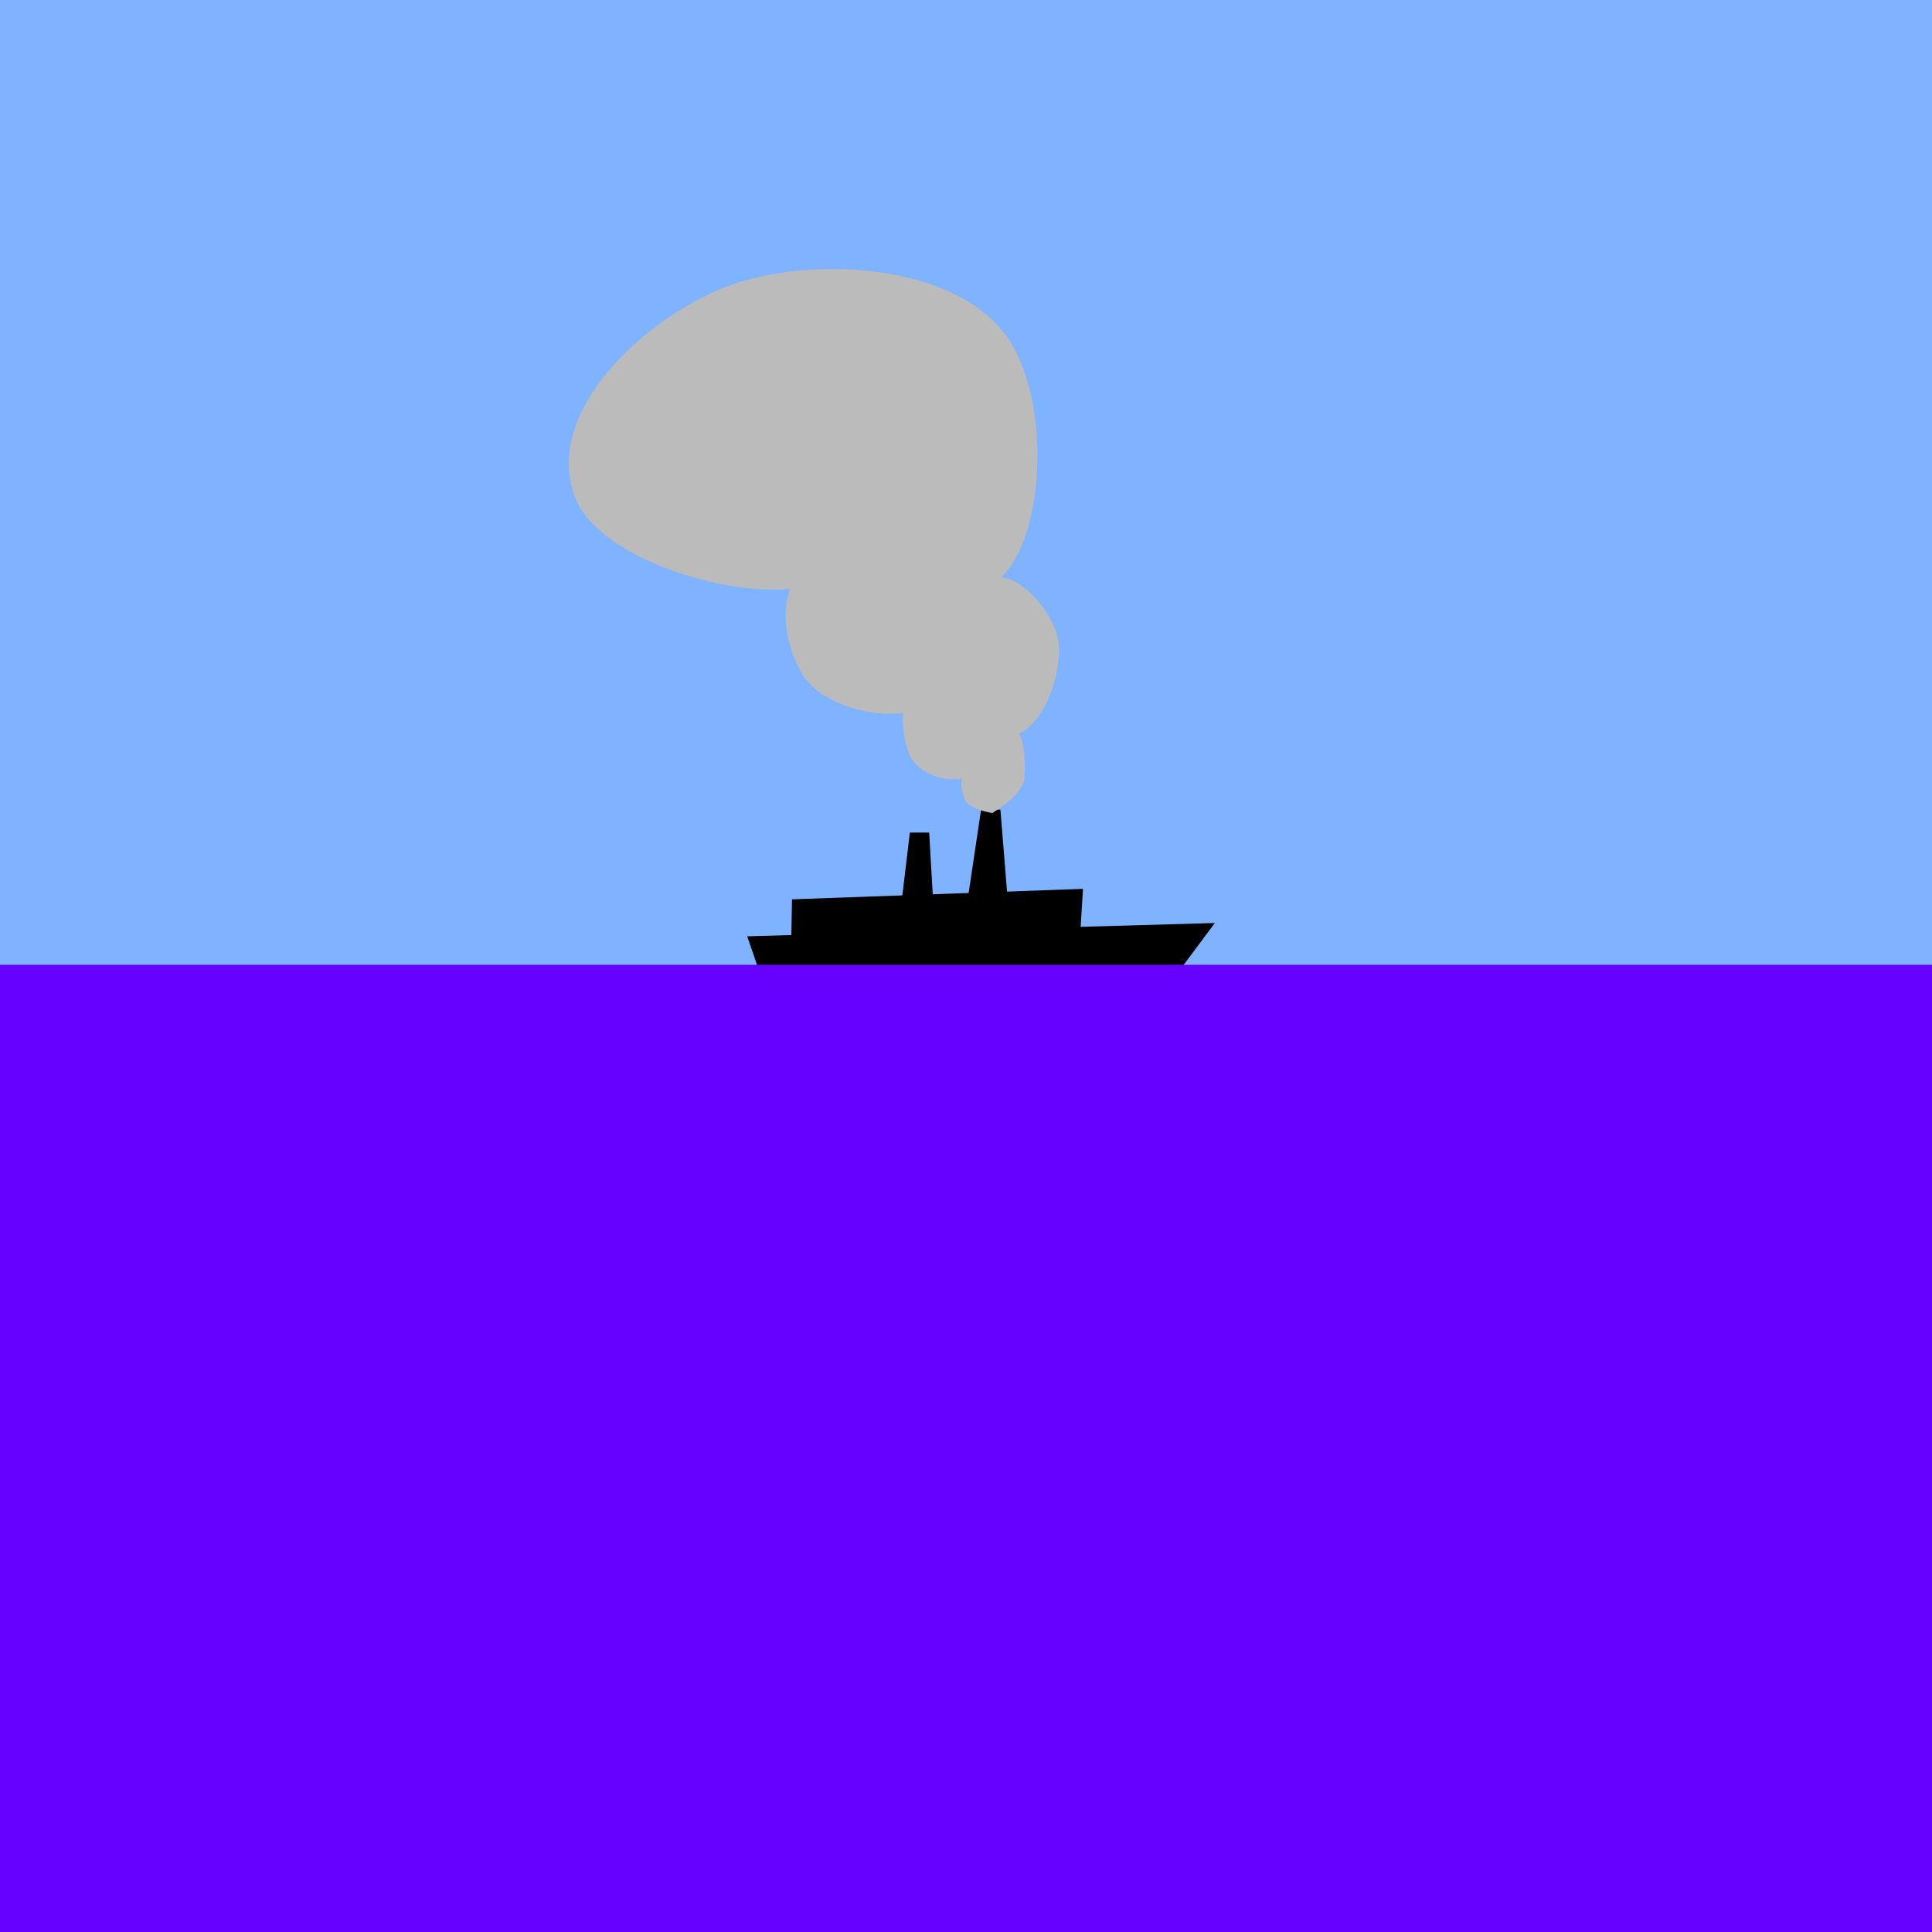 <?xml version="1.0" encoding="UTF-8" standalone="no"?>
<!-- Created with Inkscape (http://www.inkscape.org/) -->

<svg
   width="16"
   height="16"
   viewBox="0 0 16 16"
   version="1.1"
   id="svg1"
   inkscape:version="1.3.2 (091e20e, 2023-11-25, custom)"
   sodipodi:docname="distance_ship.svg"
   xmlns:inkscape="http://www.inkscape.org/namespaces/inkscape"
   xmlns:sodipodi="http://sodipodi.sourceforge.net/DTD/sodipodi-0.dtd"
   xmlns="http://www.w3.org/2000/svg"
   xmlns:svg="http://www.w3.org/2000/svg">
  <sodipodi:namedview
     id="namedview1"
     pagecolor="#ffffff"
     bordercolor="#000000"
     borderopacity="0.25"
     inkscape:showpageshadow="2"
     inkscape:pageopacity="0.0"
     inkscape:pagecheckerboard="0"
     inkscape:deskcolor="#d1d1d1"
     inkscape:document-units="px"
     showgrid="true"
     inkscape:zoom="48.5625"
     inkscape:cx="9.3075933"
     inkscape:cy="9.5855856"
     inkscape:window-width="1920"
     inkscape:window-height="991"
     inkscape:window-x="-9"
     inkscape:window-y="-9"
     inkscape:window-maximized="1"
     inkscape:current-layer="layer1">
    <inkscape:grid
       id="grid1"
       units="px"
       originx="0"
       originy="0"
       spacingx="2"
       spacingy="2"
       empcolor="#0099e5"
       empopacity="0.302"
       color="#0099e5"
       opacity="0.149"
       empspacing="4"
       dotted="false"
       gridanglex="30"
       gridanglez="30"
       visible="true" />
  </sodipodi:namedview>
  <defs
     id="defs1" />
  <g
     inkscape:label="Warstwa 1"
     inkscape:groupmode="layer"
     id="layer1">
    <rect
       style="fill:#80b3ff"
       id="rect1-6"
       width="16.453"
       height="16.432"
       x="-0.134"
       y="-0.067" />
    <path
       style="fill:#000000;fill-opacity:1;paint-order:markers fill stroke"
       d="M 6.298,8.074 6.188,7.754 10.061,7.644 9.654,8.19 Z"
       id="path1" />
    <rect
       style="fill:#6600ff;paint-order:markers fill stroke;fill-opacity:1"
       id="rect1"
       width="18.801"
       height="8.299"
       x="-1.4"
       y="7.99" />
    <path
       style="fill:#000000;fill-opacity:1;paint-order:markers fill stroke"
       d="m 6.552,7.834 0.007,-0.386 2.41,-0.087 -0.029,0.466 z"
       id="path2" />
    <path
       style="fill:#000000;fill-opacity:1;paint-order:markers fill stroke"
       d="M 8.351,7.521 8.285,6.705 H 8.125 L 8.001,7.535 H 7.732 L 7.695,6.895 H 7.535 l -0.08,0.67 0.408,0.116 z"
       id="path3" />
    <path
       style="fill:#bbbbbb;fill-opacity:1;paint-order:markers fill stroke"
       d="m 8.216,6.734 c 0,0 0.258,-0.15 0.268,-0.288 C 8.494,6.307 8.496,5.853 8.237,6.085 8.595,6.214 8.818,5.574 8.762,5.292 8.706,5.011 8.31,4.605 8.124,4.86 8.627,4.795 8.777,3.339 8.309,2.749 7.841,2.159 6.613,2.107 5.931,2.409 5.248,2.712 4.497,3.458 4.767,4.129 5.037,4.8 6.905,5.175 6.981,4.602 6.357,4.627 6.455,5.322 6.672,5.622 6.888,5.922 7.697,6.073 7.825,5.653 7.408,5.49 7.443,6.074 7.537,6.26 c 0.093,0.186 0.42,0.265 0.566,0.113 -0.193,0.003 -0.142,0.165 -0.113,0.247 0.029,0.083 0.227,0.113 0.227,0.113 z"
       id="path4"
       sodipodi:nodetypes="czczczzzczczczc" />
  </g>
</svg>
